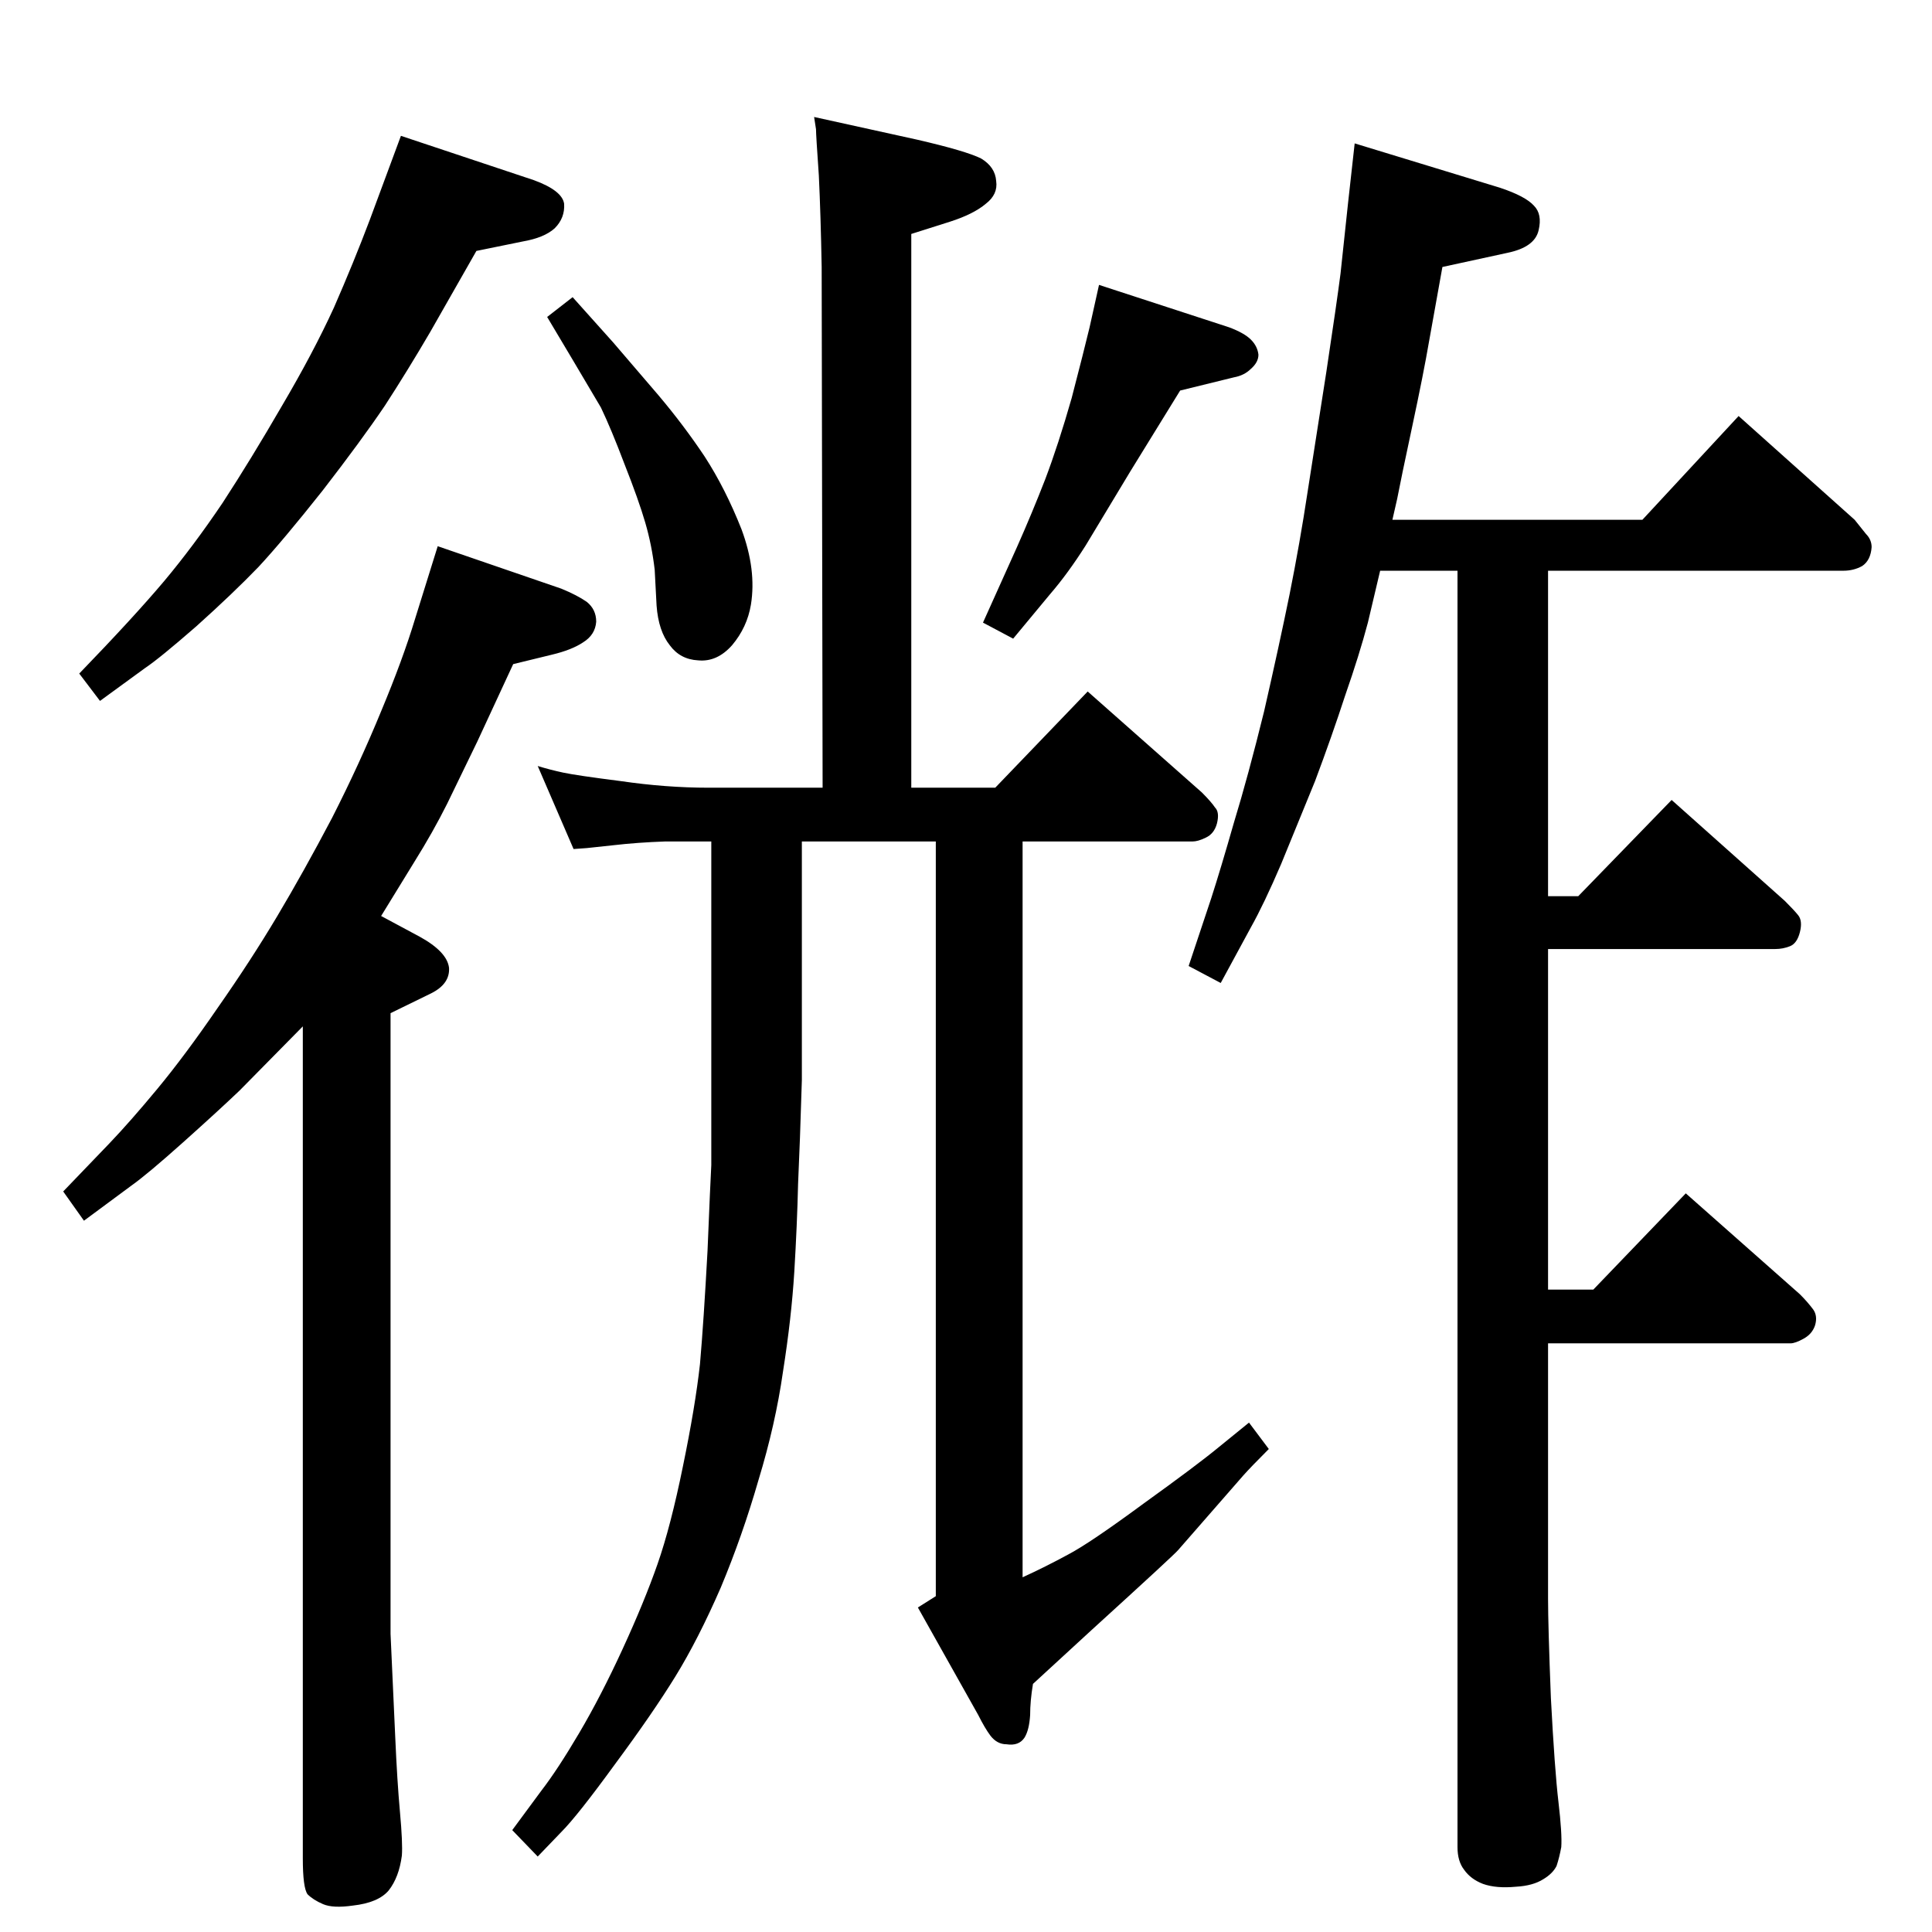 <?xml version="1.0" standalone="no"?>
<!DOCTYPE svg PUBLIC "-//W3C//DTD SVG 1.1//EN" "http://www.w3.org/Graphics/SVG/1.1/DTD/svg11.dtd" >
<svg xmlns="http://www.w3.org/2000/svg" xmlns:xlink="http://www.w3.org/1999/xlink" version="1.1" viewBox="0 0 2048 2048">
  <g transform="matrix(1 0 0 -1 0 2048)">
   <path fill="currentColor"
d="M1476 1497h265l102 110l123 -110l12 -15q6 -6 6 -14q-1 -14 -10 -20q-9 -5 -20 -5h-313v-345h32l99 102l120 -107q10 -10 14 -15q5 -6 2 -18t-10.5 -15t-15.5 -3h-241v-361h48l98 102l121 -107q8 -8 14 -16q5 -7 2 -17q-3 -9 -12 -14t-14 -5h-257v-271q0 -28 3 -105
q4 -76 8 -110t3 -48q-2 -11 -5 -20q-4 -8 -14 -14q-11 -7 -29 -8q-21 -2 -35 3q-13 5 -20 15q-7 9 -7 24v1353h-82l-13 -55q-9 -34 -24 -77q-14 -43 -32 -91l-36 -88q-18 -42 -32 -67l-32 -59l-34 18l24 72q10 31 24 80q15 49 32 118q16 70 27 124q11 55 19 108l20 128
q11 73 15 104l8 75l7 63l154 -47q27 -9 36 -19q9 -9 5 -26q-4 -18 -33 -24l-69 -15l-14 -78q-6 -35 -18 -91t-16 -77zM425 1904l141 -47q30 -11 32 -25q1 -15 -10 -26q-11 -10 -34 -14l-49 -10l-49 -86q-24 -41 -48 -78q-25 -37 -66 -90q-42 -53 -68 -81q-27 -28 -66 -63
q-39 -34 -54 -44l-48 -35l-22 29q58 60 90 98q31 37 62 83q30 46 63 103q33 56 55 104q21 48 38 93zM321 960l-67 -68q-22 -21 -60 -55t-55 -46l-50 -37l-22 31l49 51q22 23 51 58t64 86q35 50 63 97t58 104q29 57 52 113q23 55 36 98l24 77l131 -45q17 -7 27 -14
q10 -8 10 -21q-1 -14 -14 -22q-12 -8 -33 -13l-41 -10l-38 -82l-32 -66q-15 -30 -35 -62l-35 -57l41 -22q29 -16 31 -33q1 -17 -19 -27l-43 -21v-658l5 -110q2 -46 5 -79t2 -46q-3 -23 -14 -37q-11 -13 -38 -16q-21 -3 -31.5 1.5t-16.5 10.5q-5 7 -5 38v882zM1165 1746
l138 -45q16 -6 23 -13t8 -16q0 -8 -8 -15q-7 -7 -18 -9l-57 -14l-53 -86l-47 -78q-19 -30 -38 -52l-39 -47l-32 17l36 80q16 36 30 72q14 37 28 86q13 50 19 75zM992 1156h-142v-253q-2 -67 -4 -110q-1 -43 -4 -93q-3 -49 -12 -106q-8 -56 -26 -115q-17 -59 -40 -114
q-24 -55 -48 -94t-64 -93q-40 -55 -57 -72l-25 -26l-27 28l31 42q17 22 40 61t46 89t37 90t27 104q13 63 18 108q4 46 8 120q3 73 4 91v90v253h-49q-29 -1 -55 -4q-27 -3 -28 -3l-14 -1l-38 88q13 -4 27 -7t61 -9q48 -7 93 -7h121l-1 552q-1 55 -3 97q-3 43 -3 49l-2 13
l109 -24q52 -12 68 -20q15 -9 16 -24q2 -14 -11 -24q-13 -11 -38 -19l-41 -13v-587h89l98 102l121 -107q10 -10 14 -16q5 -5 2 -17q-3 -11 -12 -15q-8 -4 -14 -4h-180v-780q24 11 48 24q23 12 80 54q57 41 80 60l32 26l21 -28q-19 -19 -27 -28l-69 -79q-3 -4 -92 -85
l-62 -57q-3 -18 -3 -33q-1 -16 -6 -24q-6 -9 -19 -7q-10 0 -17 9q-6 8 -13 22l-64 114l19 12v800zM607 1733l43 -48l48 -56q27 -32 49 -65q22 -34 39 -77q16 -43 10 -80q-4 -24 -20 -43q-16 -18 -36 -16q-19 1 -30 16q-12 15 -14 42l-2 38q-3 26 -10 50t-22 62
q-14 37 -25 60l-29 49l-28 47z" />
  </g>

</svg>
